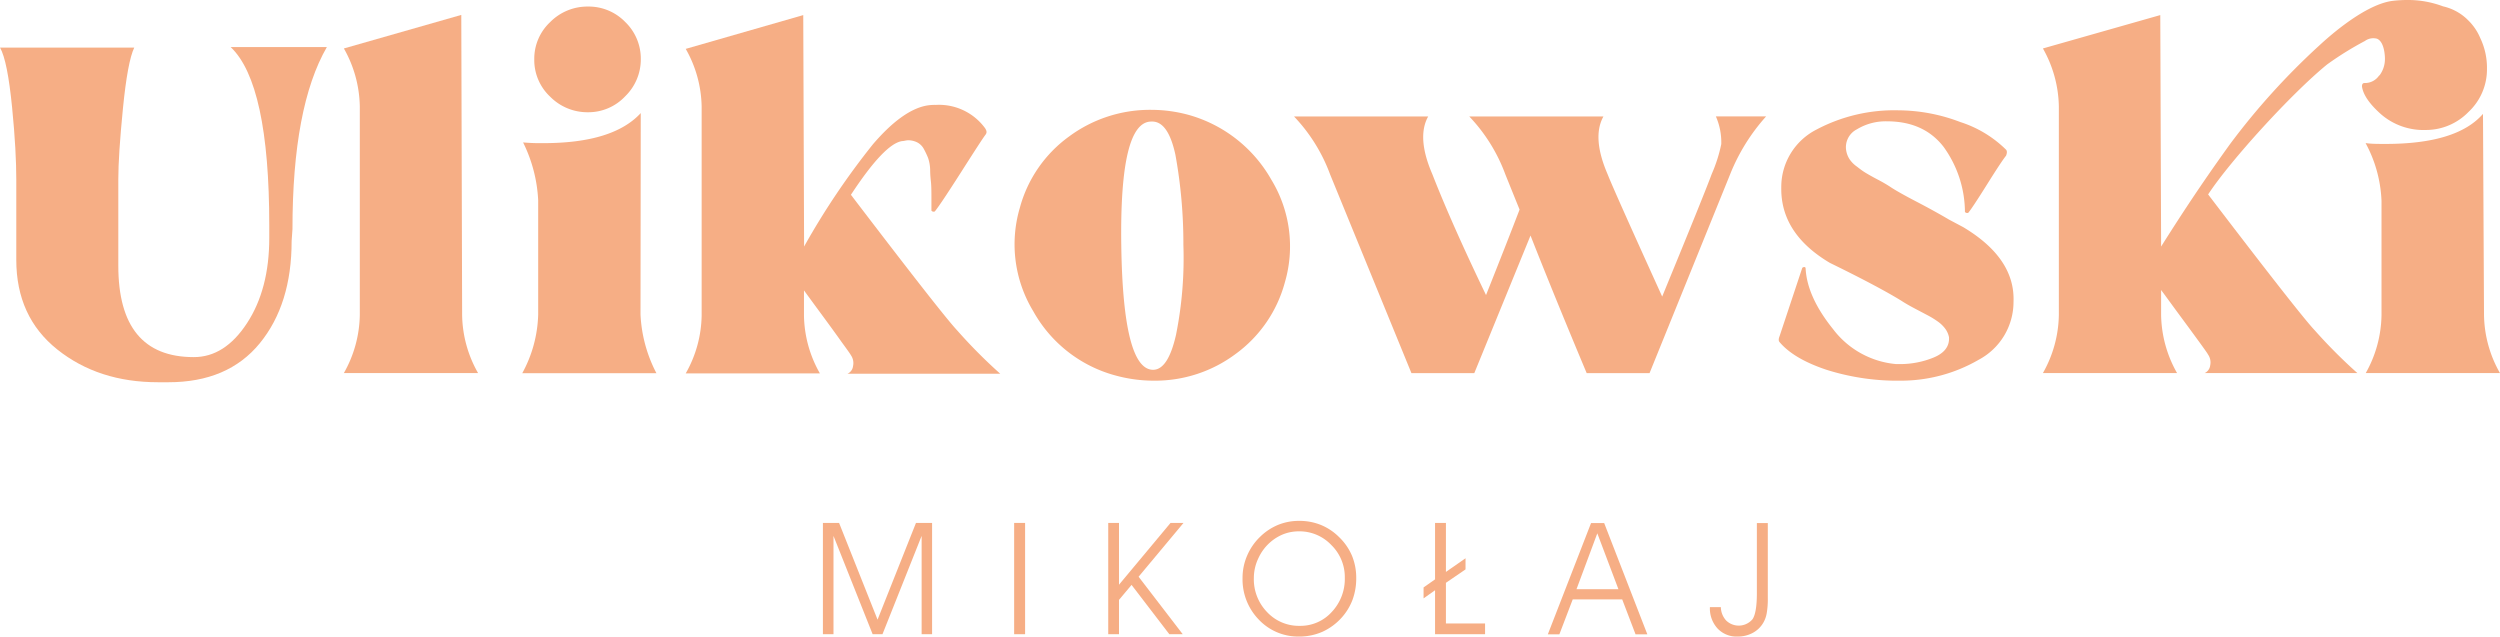 <svg id="Warstwa_1" data-name="Warstwa 1" xmlns="http://www.w3.org/2000/svg" width="146.69mm" height="37.35mm" viewBox="0 0 415.82 105.88"><defs><style>.cls-1{fill:#f6ae85;}</style></defs><path class="cls-1" d="M44.78,37.5v2.09q0,8.5-3.7,14.16T32.22,59.4q-12.55,0-12.55-15.21V29.83q0-4,.77-11.79T22.32,7.92H0c.84,1.49,1.49,4.8,2,9.91s.7,9.11.7,12V43.22q0,9.48,6.83,14.92t16.74,5.44H28q9.9,0,15.2-6.48t5.3-17l.14-2q0-20.35,5.72-30.27h-16Q44.78,13.92,44.78,37.5Z"/><path class="cls-1" d="M76.72,2.48,57.19,8.06a20.19,20.19,0,0,1,2.65,9.63V52.42a20.16,20.16,0,0,1-2.65,9.63H79.51a20,20,0,0,1-2.65-9.63Z"/><path class="cls-1" d="M106.57,18.81q-4.6,5-16.18,5A32.58,32.58,0,0,1,87,23.69a24.28,24.28,0,0,1,2.51,9.62v19a21.42,21.42,0,0,1-2.65,9.77h22.32a23.36,23.36,0,0,1-2.65-9.77Z"/><path class="cls-1" d="M213.7,47a21.31,21.31,0,0,0-2.23-17.09,22.88,22.88,0,0,0-13.81-10.81,23.63,23.63,0,0,0-6.14-.83,22.62,22.62,0,0,0-13.74,4.46,21.57,21.57,0,0,0-8.16,11.86,21.45,21.45,0,0,0,2.23,17.16,22.27,22.27,0,0,0,13.81,10.74,24.06,24.06,0,0,0,6.28.83,22.38,22.38,0,0,0,13.6-4.46A21.67,21.67,0,0,0,213.7,47Zm-18.07,8.58q-1.32,5.92-3.83,5.93-5,0-5.3-20.65t5-20.64c1.86-.09,3.18,1.74,4,5.51a82.56,82.56,0,0,1,1.33,15A64.7,64.7,0,0,1,195.63,55.56Z"/><path class="cls-1" d="M293.76,19.36H285.4a10.76,10.76,0,0,1,.9,4.61,24.78,24.78,0,0,1-1.6,5q-1.12,3.07-8.23,20.36Q268.37,31.5,267.4,29q-2.65-6.14-.7-9.63H244.38a27.91,27.91,0,0,1,6,9.63c.56,1.39,1.35,3.35,2.37,5.86q-2.08,5.43-5.58,14.22Q241.46,37.22,238.25,29q-2.66-6.14-.7-9.63H215.23a27.91,27.91,0,0,1,6,9.63q2,4.88,13.53,33.06h10.46l9.35-22.88q3.9,9.91,9.34,22.88h10.46L287.77,29A32.3,32.3,0,0,1,293.76,19.36Z"/><path class="cls-1" d="M326.54,37.78l-2.37-1.26q-2.37-1.4-5.44-3t-4.32-2.44c-.56-.37-1.28-.79-2.16-1.25s-1.54-.84-2-1.12-.88-.6-1.39-1a4.76,4.76,0,0,1-1.19-1.18,3.78,3.78,0,0,1-.56-1.33,3.33,3.33,0,0,1,1.75-3.69,9.22,9.22,0,0,1,5-1.33q6.13,0,9.42,4.25a18.65,18.65,0,0,1,3.55,10.82.47.47,0,0,0,.56.14q.69-.84,3.14-4.75t3.14-4.74c.18-.46.18-.79,0-1a19.15,19.15,0,0,0-7.61-4.6,29.18,29.18,0,0,0-10.25-1.95,27.63,27.63,0,0,0-13.67,3.2,10.71,10.71,0,0,0-5.86,9.63q-.13,7.68,8.09,12.55,8,3.91,11.86,6.28c.56.37,1.33.82,2.3,1.33l2.24,1.18a14.49,14.49,0,0,1,1.6,1,5.45,5.45,0,0,1,1.25,1.25,3.6,3.6,0,0,1,.56,1.33c.09,1.49-.74,2.6-2.51,3.35a14.65,14.65,0,0,1-5.72,1.11h-.56a14.78,14.78,0,0,1-10.53-5.86q-4.26-5.3-4.53-10c0-.18-.07-.28-.21-.28a.48.48,0,0,0-.35.14L296,55.91c-.19.47-.19.79,0,1q2.37,2.79,7.81,4.6a39.11,39.11,0,0,0,12.41,1.81,25.8,25.8,0,0,0,12.9-3.48,10.9,10.9,0,0,0,5.79-9.63Q335.2,42.95,326.54,37.78Z"/><path class="cls-1" d="M393.5,62.05h22.32a20,20,0,0,1-2.65-9.63L413,18.94q-4.33,5-16.19,5c-1.3,0-2.41,0-3.34-.14a21.92,21.92,0,0,1,2.65,9.62v19A20.16,20.16,0,0,1,393.5,62.05Z"/><polygon class="cls-1" points="145.96 103.07 139.56 86.98 136.87 86.98 136.87 105.49 138.63 105.49 138.63 89.14 145.14 105.49 146.78 105.49 153.29 89.14 153.29 105.49 155.03 105.49 155.03 86.98 152.35 86.98 145.96 103.07"/><rect class="cls-1" x="168.68" y="86.98" width="1.82" height="18.51"/><polygon class="cls-1" points="194.69 86.98 186.12 97.26 186.12 86.98 184.33 86.98 184.33 105.49 186.12 105.49 186.12 99.78 188.21 97.29 194.49 105.49 196.72 105.49 189.38 95.93 196.85 86.98 194.69 86.98"/><path class="cls-1" d="M222.71,89.32a9.23,9.23,0,0,0-3-2,9.46,9.46,0,0,0-3.6-.68,9.15,9.15,0,0,0-3.54.67,9.42,9.42,0,0,0-3,2,9.51,9.51,0,0,0-2.15,3.14,9.29,9.29,0,0,0-.75,3.69,9.61,9.61,0,0,0,2.71,6.93,9,9,0,0,0,6.7,2.81,9.56,9.56,0,0,0,3.87-.79,9.67,9.67,0,0,0,3.19-2.34,9.38,9.38,0,0,0,1.83-3,10.3,10.3,0,0,0,.61-3.62,9.64,9.64,0,0,0-.71-3.7A9.35,9.35,0,0,0,222.71,89.32Zm-1.2,12.47a7,7,0,0,1-5.33,2.31,7.23,7.23,0,0,1-5.43-2.29,7.83,7.83,0,0,1-2.2-5.67,7.62,7.62,0,0,1,.76-3.3,7.83,7.83,0,0,1,2.08-2.74,7.61,7.61,0,0,1,2.19-1.29,7.13,7.13,0,0,1,2.47-.43,7.28,7.28,0,0,1,5.39,2.28,7.45,7.45,0,0,1,2.24,5.43A8,8,0,0,1,221.51,101.79Z"/><polygon class="cls-1" points="240.5 96.94 243.76 94.71 243.76 92.86 240.5 95.13 240.5 86.98 238.69 86.98 238.69 96.37 236.78 97.71 236.78 99.53 238.69 98.18 238.69 105.49 247.01 105.49 247.01 103.7 240.5 103.7 240.5 96.94"/><path class="cls-1" d="M264.64,87l-7.19,18.51h1.92l2.22-5.81h8.23l2.22,5.81H274L266.82,87Zm-2.42,11,3.46-9.29L269.19,98Z"/><path class="cls-1" d="M292.22,98.69c0,2.14-.24,3.57-.71,4.29a3,3,0,0,1-4.4.23,3.38,3.38,0,0,1-.88-2.22h-1.82a4.93,4.93,0,0,0,1.27,3.55,4.33,4.33,0,0,0,3.33,1.34,5.23,5.23,0,0,0,2.51-.6,4.45,4.45,0,0,0,1.77-1.7,4.68,4.68,0,0,0,.57-1.59,13.9,13.9,0,0,0,.18-2.54V87h-1.82Z"/><path class="cls-1" d="M159.24,55q-2.51-2.66-17.71-22.6,5.58-8.5,8.51-8.93a2.73,2.73,0,0,0,.49-.07,3.69,3.69,0,0,1,.49-.07,3.44,3.44,0,0,1,1.53.35,2.63,2.63,0,0,1,1.12,1.12,14.48,14.48,0,0,1,.69,1.46,6.65,6.65,0,0,1,.35,2c0,.89.09,1.59.14,2.1s.07,1.32.07,2.44v2.23a.46.46,0,0,0,.56.14q.84-1,4.39-6.56c2.37-3.72,3.7-5.76,4-6.14s.28-.64,0-1.11a9.49,9.49,0,0,0-8.23-3.91,7.69,7.69,0,0,0-1.68.14q-4,.84-8.78,6.42a123.79,123.79,0,0,0-11.44,17l-.14-38.5L114.05,8.13a20,20,0,0,1,2.65,9.62V52.49a20,20,0,0,1-2.65,9.62h22.32a20,20,0,0,1-2.65-9.62V48.3q1.11,1.53,3.07,4.19T140.06,57c.89,1.21,1.38,1.91,1.47,2.09a2.29,2.29,0,0,1,.35,1.81,1.57,1.57,0,0,1-.91,1.26h25.39A85.41,85.41,0,0,1,159.24,55Z"/><path class="cls-1" d="M395.73,12.55a2.84,2.84,0,0,1-2.44,1.26c-.28,0-.42.19-.42.56q.28,2.08,3.21,4.67a10.8,10.8,0,0,0,7.4,2.58,9.86,9.86,0,0,0,7.11-3,9.67,9.67,0,0,0,3.07-7.18,11.39,11.39,0,0,0-1.11-5.1,8.9,8.9,0,0,0-2-2.95,8.48,8.48,0,0,0-4.19-2.33,16.53,16.53,0,0,0-6-1.06A20.64,20.64,0,0,0,398,.14c-5.05.61-11.75,7-12.3,7.49A116.59,116.59,0,0,0,370.9,24c-.94,1.31-2.73,3.8-5.13,7.33-2.74,4.05-4.89,7.43-6.31,9.68l-.14-38.5L339.8,8.06a20.19,20.19,0,0,1,2.65,9.63V52.42a20.16,20.16,0,0,1-2.65,9.63h22.31a20.16,20.16,0,0,1-2.65-9.63V48.24c.75,1,1.77,2.42,3.07,4.18s2.4,3.26,3.28,4.47,1.37,1.9,1.46,2.09a2.28,2.28,0,0,1,.35,1.81,1.6,1.6,0,0,1-.9,1.26H392.1A85.9,85.9,0,0,1,385,54.93q-2.5-2.64-17.72-22.59c3.72-5.67,13.93-16.85,19.78-21.61a53.9,53.9,0,0,1,6.31-3.92,2.36,2.36,0,0,1,2-.37c1.3.54,1.32,3.13,1.32,3.32a4.53,4.53,0,0,1-.91,2.79Z"/><path class="cls-1" d="M97.77,18.67A8.4,8.4,0,0,0,104,16a8.55,8.55,0,0,0,2.58-6.14A8.47,8.47,0,0,0,104,3.67a8.48,8.48,0,0,0-6.21-2.58,8.7,8.7,0,0,0-6.28,2.58,8.34,8.34,0,0,0-2.65,6.21,8.34,8.34,0,0,0,2.65,6.21A8.7,8.7,0,0,0,97.77,18.67Z"/></svg>